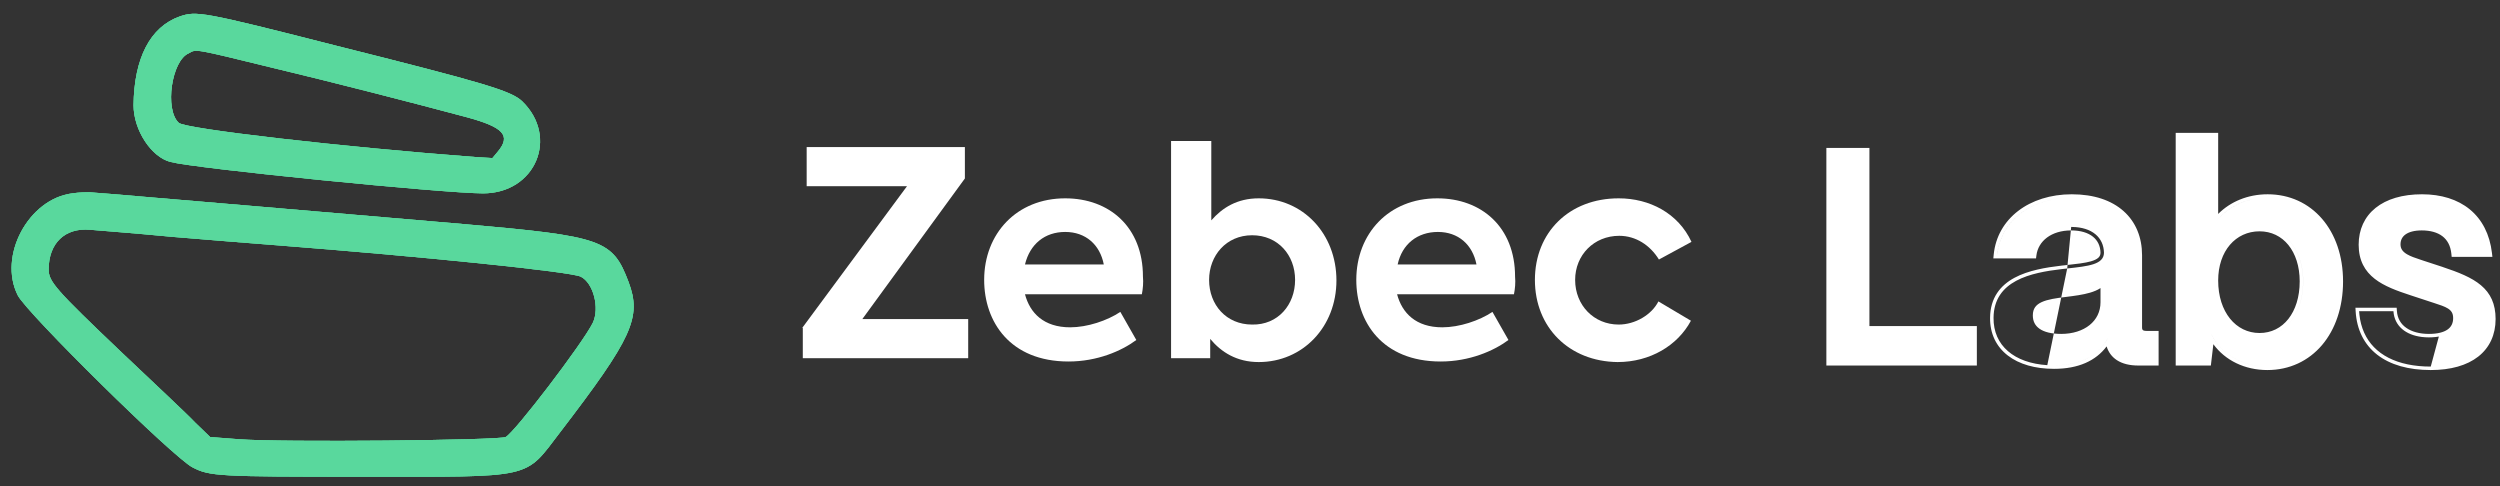 <svg width="108" height="21" viewBox="0 0 108 21" fill="none" xmlns="http://www.w3.org/2000/svg">
<rect x="0" y="0" width="108" height="21" fill="#333333" stroke="none"/>
<path d="M7.77 0.709C6.484 1.161 5.793 2.519 5.769 4.543C5.769 5.615 6.531 6.782 7.365 6.996C8.437 7.282 19.201 8.353 20.868 8.353C23.131 8.353 24.155 5.924 22.559 4.376C22.083 3.924 20.963 3.59 14.414 1.947C8.722 0.494 8.484 0.47 7.77 0.709ZM11.747 2.923C14.438 3.566 17.772 4.424 20.178 5.067C21.749 5.496 22.083 5.853 21.511 6.543L21.273 6.829L20.511 6.782C14.819 6.353 7.984 5.567 7.722 5.305C7.103 4.733 7.413 2.614 8.151 2.304C8.484 2.114 8.341 2.09 11.747 2.923Z" fill="#59D89D"/>
<path d="M7.77 0.709C6.484 1.161 5.793 2.519 5.769 4.543C5.769 5.615 6.531 6.782 7.365 6.996C8.437 7.282 19.201 8.353 20.868 8.353C23.131 8.353 24.155 5.924 22.559 4.376C22.083 3.924 20.963 3.59 14.414 1.947C8.722 0.494 8.484 0.47 7.77 0.709ZM11.747 2.923C14.438 3.566 17.772 4.424 20.178 5.067C21.749 5.496 22.083 5.853 21.511 6.543L21.273 6.829L20.511 6.782C14.819 6.353 7.984 5.567 7.722 5.305C7.103 4.733 7.413 2.614 8.151 2.304C8.484 2.114 8.341 2.09 11.747 2.923Z" fill="#59D89D"/>
<path d="M7.77 0.709C6.484 1.161 5.793 2.519 5.769 4.543C5.769 5.615 6.531 6.782 7.365 6.996C8.437 7.282 19.201 8.353 20.868 8.353C23.131 8.353 24.155 5.924 22.559 4.376C22.083 3.924 20.963 3.59 14.414 1.947C8.722 0.494 8.484 0.47 7.77 0.709ZM11.747 2.923C14.438 3.566 17.772 4.424 20.178 5.067C21.749 5.496 22.083 5.853 21.511 6.543L21.273 6.829L20.511 6.782C14.819 6.353 7.984 5.567 7.722 5.305C7.103 4.733 7.413 2.614 8.151 2.304C8.484 2.114 8.341 2.09 11.747 2.923Z" fill="#59D89D"/>
<path d="M3.126 8.353C1.221 8.592 -0.089 11.068 0.768 12.759C1.149 13.521 7.508 19.785 8.318 20.19C9.056 20.571 9.389 20.595 15.653 20.595C23.155 20.595 22.631 20.714 24.203 18.666C27.322 14.593 27.727 13.712 27.156 12.188C26.465 10.354 26.036 10.211 20.106 9.687C14.819 9.235 5.412 8.425 4.769 8.377C4.364 8.353 3.959 8.306 3.864 8.306C3.769 8.306 3.435 8.306 3.126 8.353ZM7.484 10.235C9.246 10.378 11.223 10.544 11.914 10.592C18.344 11.092 24.631 11.735 25.084 11.95C25.631 12.211 25.917 13.307 25.608 13.95C25.155 14.855 22.226 18.689 21.845 18.88C21.535 19.023 12.152 19.118 10.318 18.975L9.08 18.88L8.437 18.261C8.103 17.903 6.674 16.57 5.293 15.26C2.388 12.497 2.102 12.164 2.102 11.64C2.102 10.497 2.816 9.83 3.888 9.925C4.126 9.949 5.745 10.068 7.484 10.235Z" fill="#59D89D"/>
<path d="M3.126 8.353C1.221 8.592 -0.089 11.068 0.768 12.759C1.149 13.521 7.508 19.785 8.318 20.19C9.056 20.571 9.389 20.595 15.653 20.595C23.155 20.595 22.631 20.714 24.203 18.666C27.322 14.593 27.727 13.712 27.156 12.188C26.465 10.354 26.036 10.211 20.106 9.687C14.819 9.235 5.412 8.425 4.769 8.377C4.364 8.353 3.959 8.306 3.864 8.306C3.769 8.306 3.435 8.306 3.126 8.353ZM7.484 10.235C9.246 10.378 11.223 10.544 11.914 10.592C18.344 11.092 24.631 11.735 25.084 11.95C25.631 12.211 25.917 13.307 25.608 13.95C25.155 14.855 22.226 18.689 21.845 18.88C21.535 19.023 12.152 19.118 10.318 18.975L9.08 18.88L8.437 18.261C8.103 17.903 6.674 16.57 5.293 15.26C2.388 12.497 2.102 12.164 2.102 11.64C2.102 10.497 2.816 9.83 3.888 9.925C4.126 9.949 5.745 10.068 7.484 10.235Z" fill="#59D89D"/>
<path d="M3.126 8.353C1.221 8.592 -0.089 11.068 0.768 12.759C1.149 13.521 7.508 19.785 8.318 20.19C9.056 20.571 9.389 20.595 15.653 20.595C23.155 20.595 22.631 20.714 24.203 18.666C27.322 14.593 27.727 13.712 27.156 12.188C26.465 10.354 26.036 10.211 20.106 9.687C14.819 9.235 5.412 8.425 4.769 8.377C4.364 8.353 3.959 8.306 3.864 8.306C3.769 8.306 3.435 8.306 3.126 8.353ZM7.484 10.235C9.246 10.378 11.223 10.544 11.914 10.592C18.344 11.092 24.631 11.735 25.084 11.95C25.631 12.211 25.917 13.307 25.608 13.95C25.155 14.855 22.226 18.689 21.845 18.88C21.535 19.023 12.152 19.118 10.318 18.975L9.08 18.88L8.437 18.261C8.103 17.903 6.674 16.57 5.293 15.26C2.388 12.497 2.102 12.164 2.102 11.64C2.102 10.497 2.816 9.83 3.888 9.925C4.126 9.949 5.745 10.068 7.484 10.235Z" fill="#59D89D"/>
<path d="M34.657 14.164L39.182 8.044H34.848V6.353H41.683V7.71L37.253 13.783H41.826V15.474H34.681V14.164H34.657Z" fill="white"/>
<path d="M49.328 12.712H44.279C44.493 13.521 45.088 14.14 46.232 14.14C46.97 14.14 47.827 13.855 48.399 13.474L49.089 14.688C48.446 15.165 47.398 15.617 46.16 15.617C43.636 15.617 42.516 13.902 42.516 12.092C42.516 10.092 43.922 8.568 46.017 8.568C47.922 8.568 49.375 9.806 49.375 11.95C49.399 12.211 49.375 12.473 49.328 12.712ZM44.279 11.426H47.684C47.518 10.568 46.898 10.02 46.017 10.02C45.136 10.02 44.493 10.544 44.279 11.426Z" fill="white"/>
<path d="M57.734 12.116C57.734 14.117 56.282 15.641 54.376 15.641C53.424 15.641 52.757 15.212 52.281 14.641V15.474H50.59V6.091H52.328V9.52C52.805 8.973 53.448 8.568 54.376 8.568C56.282 8.568 57.734 10.092 57.734 12.116ZM55.948 12.092C55.948 11.021 55.21 10.163 54.091 10.163C52.971 10.163 52.233 11.044 52.233 12.092C52.233 13.164 52.971 14.021 54.091 14.021C55.21 14.045 55.948 13.164 55.948 12.092Z" fill="white"/>
<path d="M65.403 12.712H60.354C60.569 13.521 61.164 14.14 62.307 14.14C63.045 14.14 63.903 13.855 64.474 13.474L65.165 14.688C64.522 15.165 63.474 15.617 62.236 15.617C59.711 15.617 58.592 13.902 58.592 12.092C58.592 10.092 59.997 8.568 62.093 8.568C63.998 8.568 65.451 9.806 65.451 11.95C65.475 12.211 65.451 12.473 65.403 12.712ZM60.378 11.426H63.784C63.617 10.568 62.998 10.02 62.117 10.02C61.235 10.02 60.569 10.544 60.378 11.426Z" fill="white"/>
<path d="M66.308 12.092C66.308 10.044 67.784 8.568 69.928 8.568C71.262 8.568 72.5 9.211 73.072 10.449L71.666 11.211C71.285 10.592 70.666 10.187 69.952 10.187C68.856 10.187 68.046 11.021 68.046 12.092C68.046 13.188 68.856 14.021 69.928 14.021C70.642 14.021 71.357 13.593 71.643 13.021L73.048 13.855C72.476 14.926 71.285 15.641 69.88 15.641C67.784 15.617 66.308 14.14 66.308 12.092Z" fill="white"/>
<path fill-rule="evenodd" clip-rule="evenodd" d="M78.899 15.791H85.4V14.087H80.759V6.391H78.899V15.791ZM79.049 15.641H79.049V6.541H80.609V6.541H79.049V15.641ZM89.1 8.561C87.587 8.696 86.494 9.597 86.296 10.863C86.289 10.912 86.282 10.962 86.277 11.013L86.277 11.013C86.409 9.669 87.528 8.701 89.1 8.561ZM89.475 9.804C89.487 9.804 89.499 9.804 89.511 9.804C90.373 9.816 90.879 10.255 90.892 10.922C90.88 11.427 90.224 11.498 89.304 11.598L89.303 11.598M88.443 15.775C87.022 15.686 86.109 14.936 86.121 13.73C86.134 12.118 87.733 11.78 89.072 11.624C89.15 11.615 89.227 11.607 89.301 11.599L89.302 11.599L89.303 11.598L89.303 11.598M88.734 15.784C88.734 15.784 88.734 15.784 88.734 15.784C89.904 15.784 90.658 15.342 91.061 14.601C91.061 14.601 91.061 14.601 91.061 14.601C91.027 14.664 90.99 14.725 90.95 14.784C90.527 15.414 89.804 15.784 88.734 15.784ZM93.102 15.641H93.102V14.445L93.102 14.445V15.641ZM92.65 14.441C92.469 14.42 92.387 14.319 92.387 14.146V11.026C92.387 9.649 91.485 8.671 89.84 8.555C91.485 8.671 92.387 9.649 92.387 11.026V14.146C92.387 14.319 92.469 14.42 92.65 14.441ZM90.416 10.226C90.621 10.391 90.736 10.626 90.742 10.921C90.739 11.016 90.706 11.081 90.647 11.135C90.582 11.194 90.478 11.246 90.326 11.29C90.065 11.364 89.714 11.403 89.29 11.449C89.214 11.457 89.136 11.466 89.055 11.475L89.055 11.475C88.385 11.553 87.625 11.678 87.028 11.999C86.728 12.16 86.464 12.374 86.275 12.66C86.084 12.947 85.975 13.3 85.971 13.729C85.964 14.417 86.241 14.976 86.737 15.358C87.227 15.737 87.919 15.934 88.734 15.934C89.79 15.934 90.542 15.583 91.006 14.965C91.083 15.215 91.232 15.417 91.449 15.559C91.69 15.716 92.004 15.791 92.374 15.791H93.252V14.295H92.725C92.627 14.295 92.586 14.273 92.57 14.258C92.556 14.245 92.537 14.218 92.537 14.146V11.026C92.537 10.255 92.267 9.591 91.741 9.122C91.218 8.654 90.457 8.393 89.501 8.393C87.666 8.393 86.281 9.445 86.128 10.998L86.112 11.163H87.956L87.973 11.032C88.052 10.413 88.617 9.954 89.475 9.954C89.894 9.954 90.208 10.059 90.416 10.226ZM88.196 13.053C88.457 12.932 88.825 12.879 89.259 12.826L89.26 12.826C89.621 12.781 89.981 12.734 90.284 12.645C90.45 12.597 90.608 12.534 90.742 12.445V13.054C90.742 13.468 90.566 13.806 90.27 14.044C89.972 14.283 89.546 14.425 89.046 14.425C88.614 14.425 88.304 14.34 88.107 14.202C87.917 14.069 87.818 13.879 87.818 13.626C87.818 13.47 87.856 13.357 87.916 13.271C87.977 13.184 88.07 13.112 88.196 13.053ZM90.892 12.092V13.054C90.892 13.977 90.099 14.575 89.046 14.575C89.046 14.575 89.046 14.575 89.046 14.575C90.099 14.575 90.892 13.977 90.892 13.054V12.092C90.892 12.092 90.892 12.092 90.892 12.092ZM94.141 15.641H94.141V5.891L95.674 5.891H94.141V15.641ZM95.675 9.648V9.648C96.063 9.116 96.653 8.737 97.361 8.6C96.739 8.721 96.208 9.028 95.825 9.461C95.772 9.521 95.722 9.583 95.675 9.648ZM95.519 14.419C95.556 14.496 95.598 14.57 95.643 14.642C96.052 15.29 96.749 15.718 97.584 15.815C96.656 15.707 95.899 15.191 95.519 14.419L95.519 14.419ZM95.509 15.791L95.617 14.87C96.128 15.569 96.974 15.986 97.95 15.986C98.91 15.986 99.732 15.589 100.311 14.908C100.889 14.227 101.22 13.271 101.22 12.157C101.22 11.061 100.889 10.121 100.312 9.452C99.734 8.782 98.916 8.393 97.963 8.393C97.102 8.393 96.353 8.713 95.825 9.242V5.741H93.99V15.791H95.509ZM105.523 11.534L105.523 11.533L104.692 11.261L104.692 11.261C104.642 11.244 104.593 11.227 104.544 11.211L104.544 11.211C104.339 11.143 104.145 11.079 103.988 10.987C103.804 10.88 103.702 10.752 103.702 10.558C103.702 10.371 103.777 10.229 103.919 10.127C104.066 10.022 104.298 9.954 104.618 9.954C104.993 9.954 105.296 10.04 105.51 10.203C105.721 10.363 105.863 10.608 105.899 10.963L105.912 11.098H107.672L107.653 10.931C107.558 10.118 107.224 9.479 106.694 9.044C106.165 8.611 105.456 8.393 104.631 8.393C103.783 8.393 103.099 8.6 102.624 8.982C102.146 9.367 101.894 9.918 101.894 10.571C101.894 11.256 102.164 11.715 102.589 12.046C103.002 12.368 103.56 12.567 104.129 12.754L105.039 13.053L105.159 13.092C105.411 13.174 105.607 13.237 105.75 13.327C105.828 13.376 105.882 13.429 105.918 13.491C105.953 13.552 105.976 13.631 105.976 13.743C105.976 13.965 105.892 14.125 105.734 14.236C105.568 14.352 105.304 14.425 104.93 14.425C104.529 14.425 104.191 14.332 103.952 14.164C103.717 14 103.568 13.758 103.546 13.433L103.536 13.294H101.755L101.764 13.453C101.812 14.245 102.132 14.885 102.696 15.324C103.257 15.76 104.044 15.986 105.008 15.986C105.874 15.986 106.573 15.786 107.06 15.405C107.552 15.019 107.81 14.46 107.81 13.782C107.81 13.124 107.588 12.668 107.176 12.322C106.776 11.986 106.204 11.761 105.523 11.534ZM106.048 10.948C105.98 10.265 105.543 9.901 104.904 9.821C105.543 9.901 105.98 10.265 106.048 10.948L106.048 10.948ZM104.915 8.552C104.822 8.546 104.728 8.543 104.631 8.543L104.915 8.552ZM104.046 8.58C102.761 8.751 102.044 9.502 102.044 10.571C102.044 11.845 103.032 12.235 104.176 12.612L104.176 12.612C103.032 12.235 102.044 11.845 102.044 10.571C102.044 9.502 102.761 8.751 104.046 8.58ZM105.358 14.539C105.27 14.555 105.174 14.566 105.072 14.571C105.026 14.574 104.979 14.575 104.93 14.575C104.824 14.575 104.722 14.569 104.624 14.557C103.935 14.472 103.441 14.092 103.396 13.444L103.396 13.444H101.914C101.917 13.495 101.921 13.545 101.927 13.594C102.05 14.729 102.785 15.485 104.009 15.74C104.312 15.803 104.646 15.836 105.008 15.836M97.612 14.386C96.593 14.386 95.825 13.485 95.825 12.118C95.825 10.839 96.585 9.993 97.612 9.993C98.124 9.993 98.553 10.209 98.857 10.583C99.162 10.959 99.347 11.502 99.347 12.157C99.347 12.833 99.162 13.393 98.856 13.78C98.551 14.165 98.123 14.386 97.612 14.386ZM97.588 14.536C97.596 14.536 97.604 14.536 97.612 14.536C98.73 14.536 99.497 13.561 99.497 12.157C99.497 10.941 98.888 10.055 97.965 9.876C98.888 10.056 99.496 10.941 99.496 12.157C99.496 13.561 98.73 14.536 97.612 14.536C97.604 14.536 97.596 14.536 97.588 14.536Z" fill="white"/>
</svg>
